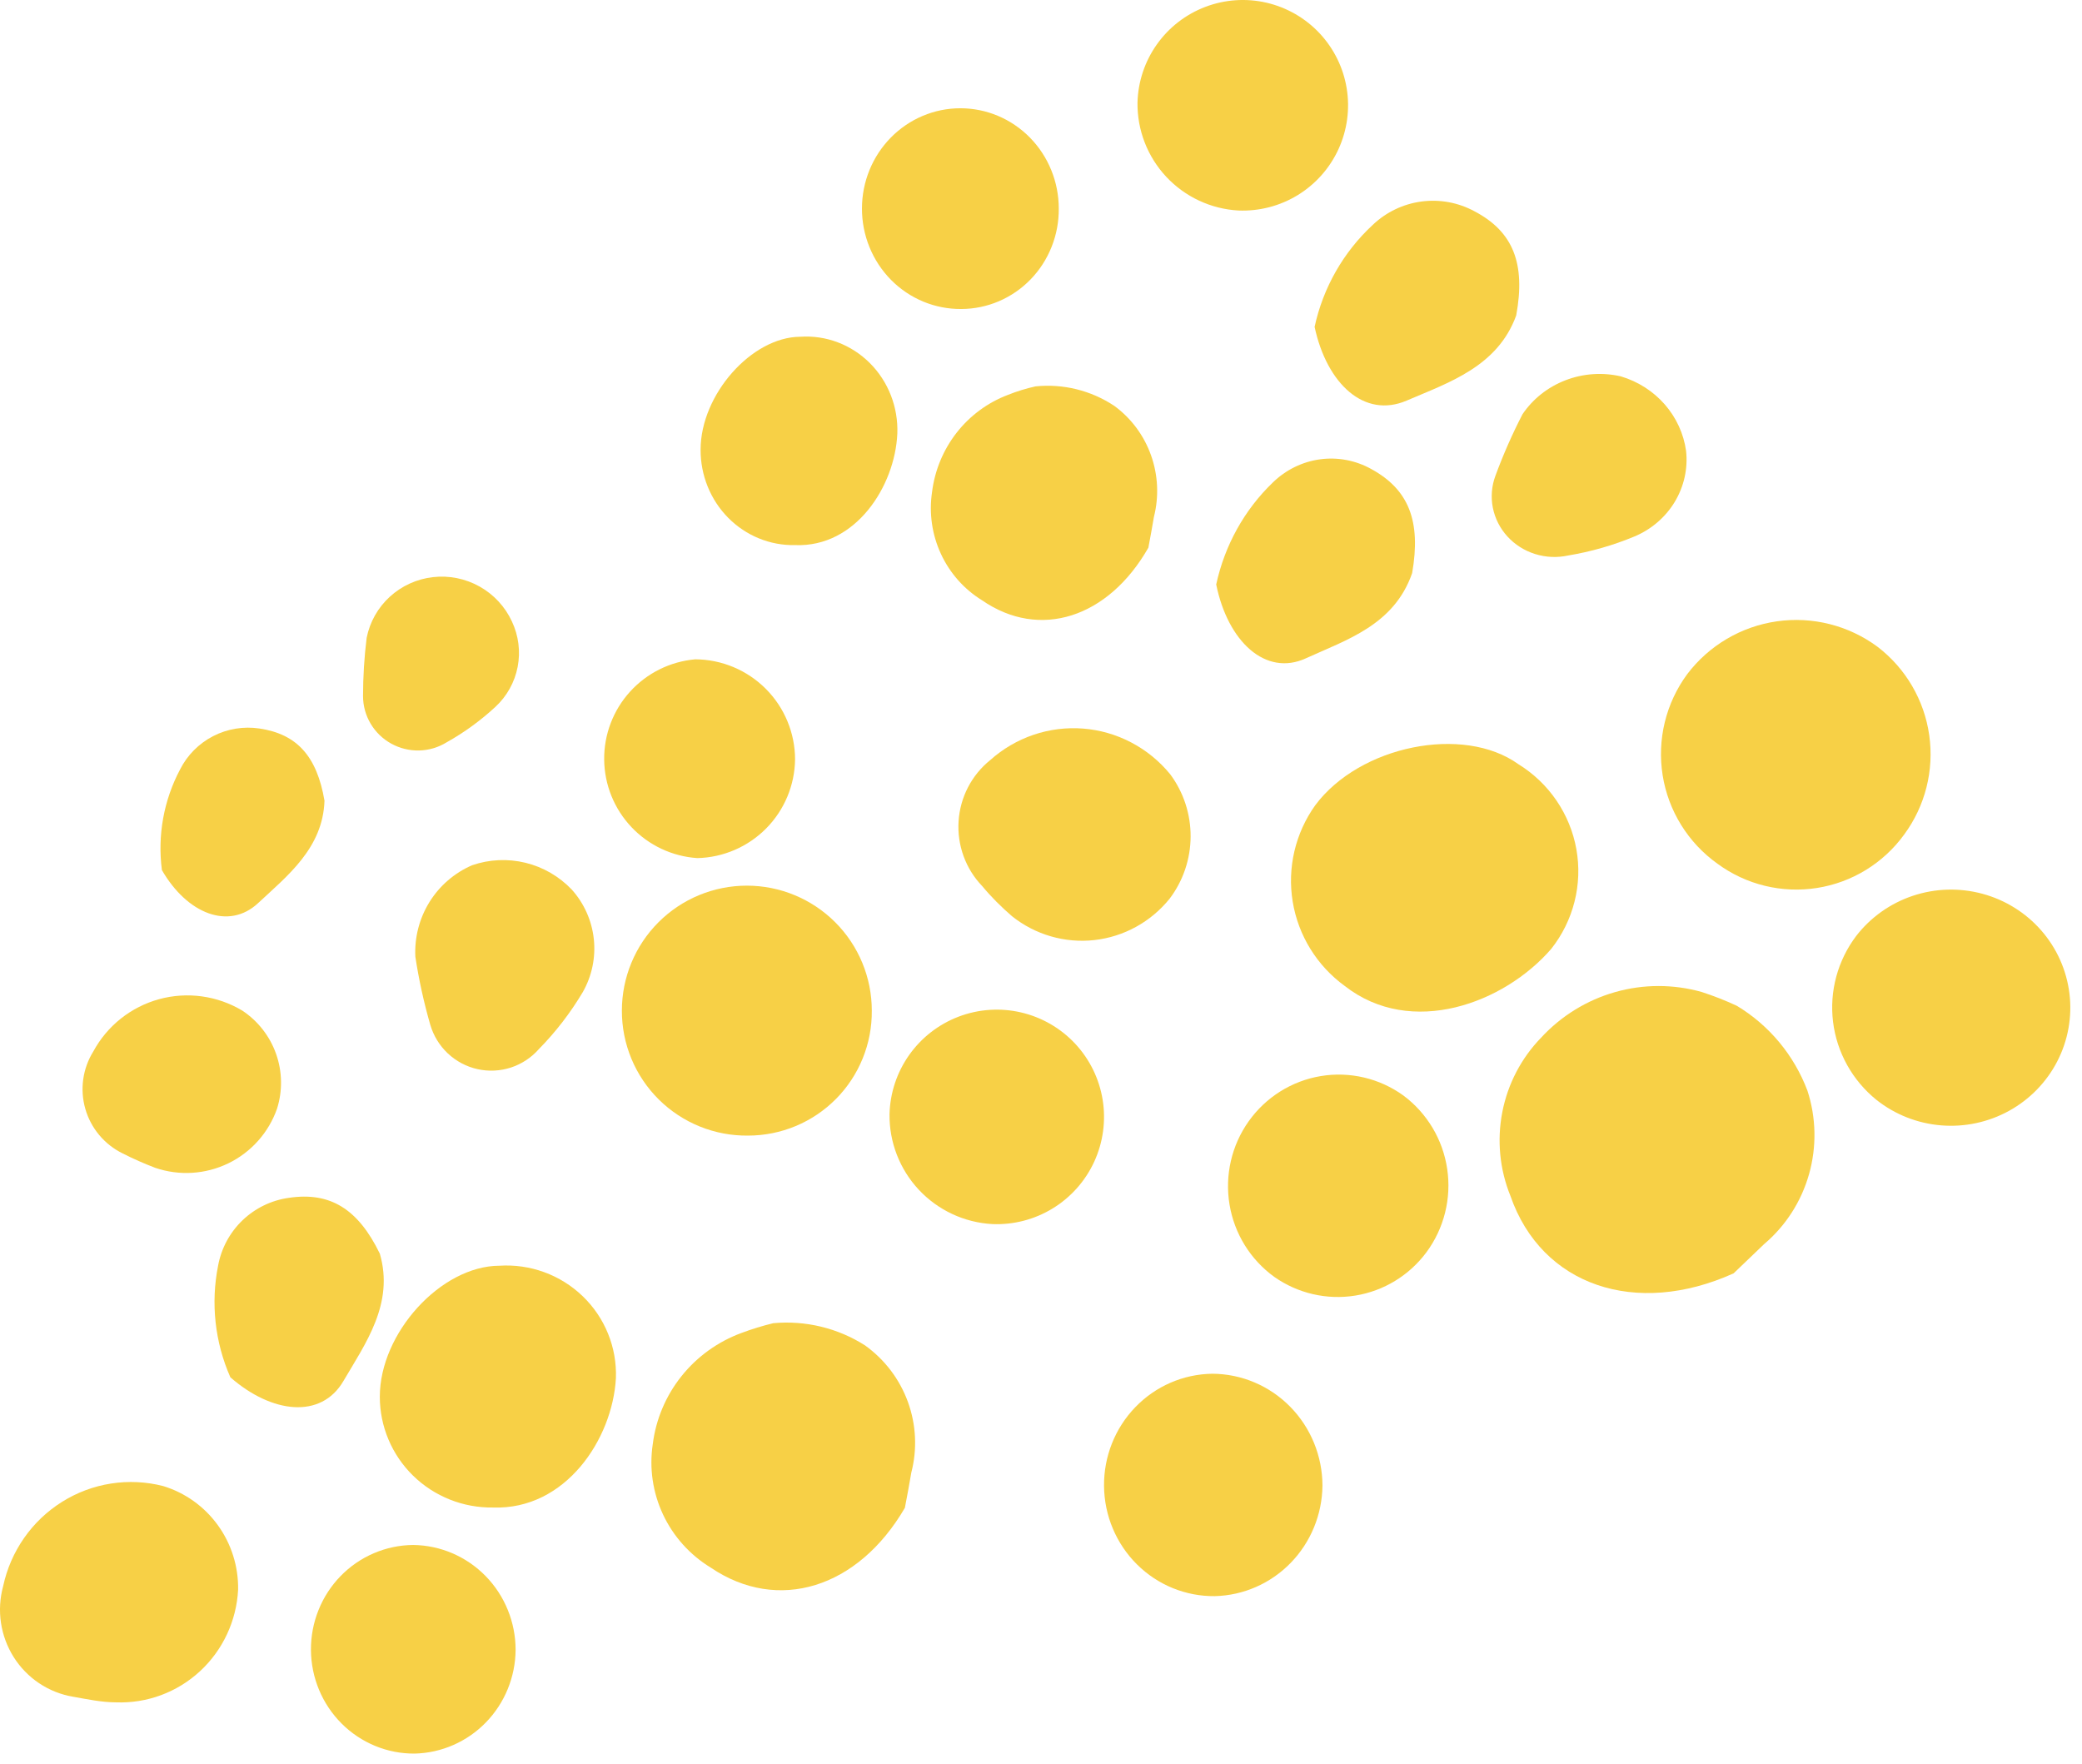 <svg width="131" height="111" viewBox="0 0 131 111" fill="none" xmlns="http://www.w3.org/2000/svg">
<path d="M48.651 83.25C50.682 83.062 52.717 83.555 54.432 84.649C55.669 85.539 56.608 86.777 57.126 88.203C57.645 89.628 57.72 91.176 57.341 92.644C57.217 93.379 57.076 94.132 56.935 94.866C53.992 99.922 48.951 101.497 44.721 98.628C43.412 97.831 42.368 96.67 41.719 95.288C41.071 93.907 40.845 92.367 41.072 90.86C41.268 89.297 41.892 87.818 42.878 86.584C43.863 85.35 45.171 84.408 46.66 83.862C47.31 83.619 47.975 83.414 48.651 83.25V83.25Z" fill="#F7D046"/>
<path d="M31.023 94.846C30.092 94.86 29.168 94.69 28.305 94.346C27.441 94.002 26.654 93.491 25.991 92.843C25.328 92.194 24.802 91.421 24.443 90.569C24.083 89.716 23.898 88.801 23.898 87.877C23.898 83.862 27.746 79.652 31.415 79.634C32.377 79.572 33.341 79.71 34.245 80.041C35.15 80.371 35.974 80.887 36.666 81.554C37.358 82.22 37.901 83.024 38.26 83.912C38.62 84.8 38.788 85.753 38.753 86.71C38.539 90.548 35.583 95.005 31.023 94.846Z" fill="#F7D046"/>
<path d="M14.982 100.014C14.881 101.978 14.018 103.823 12.58 105.15C11.142 106.477 9.244 107.179 7.297 107.104C6.4 107.104 5.483 106.907 4.586 106.749C3.827 106.62 3.104 106.332 2.462 105.902C1.821 105.473 1.276 104.913 0.862 104.258C0.448 103.602 0.176 102.867 0.061 102.099C-0.053 101.33 -0.007 100.546 0.198 99.797C0.431 98.706 0.88 97.674 1.517 96.762C2.153 95.85 2.966 95.077 3.905 94.489C4.844 93.9 5.891 93.509 6.983 93.339C8.075 93.168 9.191 93.221 10.262 93.495C11.644 93.915 12.853 94.778 13.705 95.955C14.557 97.131 15.005 98.556 14.982 100.014V100.014Z" fill="#F7D046"/>
<path d="M14.495 86.654C13.521 84.448 13.252 81.994 13.723 79.629C13.923 78.539 14.461 77.54 15.261 76.773C16.062 76.007 17.083 75.513 18.18 75.362C20.776 74.975 22.531 76.064 23.899 78.874C24.811 82.017 23.004 84.511 21.601 86.9C20.197 89.288 17.109 88.937 14.495 86.654Z" fill="#F7D046"/>
<path d="M32.442 103.805C32.428 105.514 31.757 107.15 30.573 108.367C29.389 109.584 27.783 110.288 26.096 110.328C25.244 110.335 24.4 110.172 23.611 109.848C22.822 109.524 22.104 109.046 21.498 108.441C20.891 107.836 20.408 107.116 20.077 106.323C19.745 105.529 19.571 104.677 19.565 103.815C19.558 102.953 19.72 102.098 20.04 101.3C20.359 100.501 20.832 99.774 21.429 99.16C22.026 98.546 22.738 98.057 23.522 97.722C24.306 97.386 25.147 97.21 25.999 97.203C27.715 97.224 29.354 97.928 30.56 99.164C31.766 100.4 32.442 102.068 32.442 103.805Z" fill="#F7D046"/>
<path d="M83.21 93.468C83.19 95.291 82.472 97.035 81.208 98.332C79.945 99.63 78.234 100.379 76.436 100.422C74.607 100.442 72.845 99.723 71.538 98.425C70.231 97.127 69.485 95.355 69.466 93.499C69.447 91.644 70.155 89.857 71.436 88.531C72.716 87.205 74.462 86.45 76.292 86.43C78.127 86.441 79.884 87.187 81.179 88.505C82.475 89.823 83.205 91.607 83.21 93.468Z" fill="#F7D046"/>
<path d="M47.067 71.447C46.028 71.459 44.996 71.265 44.032 70.875C43.068 70.485 42.192 69.908 41.453 69.176C40.714 68.445 40.128 67.573 39.729 66.613C39.331 65.653 39.126 64.624 39.129 63.584C39.129 61.498 39.957 59.499 41.432 58.024C42.906 56.55 44.906 55.721 46.992 55.721C49.077 55.721 51.077 56.55 52.551 58.024C54.026 59.499 54.854 61.498 54.854 63.584C54.864 64.613 54.67 65.633 54.283 66.587C53.897 67.54 53.325 68.408 52.601 69.139C51.877 69.87 51.015 70.451 50.065 70.847C49.115 71.243 48.096 71.447 47.067 71.447Z" fill="#F7D046"/>
<path d="M55.969 70.097C56.004 68.758 56.436 67.46 57.211 66.367C57.986 65.275 59.068 64.438 60.32 63.962C61.572 63.487 62.937 63.394 64.242 63.697C65.547 64 66.732 64.684 67.647 65.662C68.561 66.64 69.164 67.868 69.379 69.19C69.593 70.512 69.409 71.868 68.851 73.085C68.292 74.302 67.384 75.326 66.242 76.025C65.1 76.725 63.776 77.069 62.437 77.014C60.675 76.917 59.019 76.144 57.813 74.855C56.608 73.566 55.947 71.861 55.969 70.097V70.097Z" fill="#F7D046"/>
<path d="M26.134 60.193C26.074 58.982 26.384 57.783 27.021 56.754C27.659 55.726 28.595 54.918 29.702 54.438C30.784 54.065 31.949 54.011 33.06 54.281C34.172 54.552 35.183 55.137 35.974 55.967C36.752 56.831 37.238 57.921 37.363 59.079C37.488 60.238 37.245 61.407 36.669 62.419C35.895 63.721 34.969 64.924 33.908 66.003C33.435 66.541 32.827 66.942 32.147 67.165C31.467 67.386 30.74 67.421 30.042 67.265C29.344 67.109 28.701 66.768 28.178 66.277C27.656 65.787 27.275 65.164 27.073 64.475C26.668 63.07 26.354 61.639 26.134 60.193V60.193Z" fill="#F7D046"/>
<path d="M65.155 24.309C66.896 24.131 68.645 24.563 70.11 25.534C71.172 26.311 71.978 27.394 72.422 28.642C72.867 29.89 72.93 31.244 72.603 32.529C72.497 33.172 72.376 33.815 72.256 34.458C69.733 38.881 65.411 40.274 61.785 37.764C60.659 37.07 59.761 36.055 59.202 34.846C58.642 33.637 58.448 32.288 58.643 30.968C58.811 29.603 59.345 28.311 60.186 27.231C61.028 26.152 62.145 25.327 63.417 24.845C63.981 24.619 64.562 24.44 65.155 24.309Z" fill="#F7D046"/>
<path d="M50.026 34.295C49.249 34.312 48.476 34.168 47.753 33.873C47.031 33.578 46.373 33.138 45.819 32.578C45.265 32.019 44.826 31.351 44.528 30.614C44.23 29.878 44.078 29.087 44.082 28.29C44.082 24.83 47.292 21.202 50.353 21.187C51.155 21.133 51.959 21.252 52.712 21.537C53.466 21.822 54.153 22.267 54.729 22.841C55.305 23.416 55.757 24.109 56.055 24.874C56.353 25.639 56.491 26.46 56.46 27.284C56.312 30.591 53.845 34.448 50.026 34.295Z" fill="#F7D046"/>
<path d="M17.431 69.755C16.903 71.26 15.801 72.495 14.366 73.192C12.93 73.888 11.277 73.99 9.766 73.474C9.068 73.209 8.385 72.906 7.719 72.568C7.153 72.292 6.652 71.899 6.247 71.417C5.842 70.934 5.543 70.372 5.369 69.767C5.195 69.162 5.15 68.527 5.237 67.904C5.324 67.28 5.541 66.682 5.874 66.148C6.306 65.35 6.895 64.647 7.606 64.083C8.317 63.518 9.135 63.104 10.01 62.864C10.886 62.624 11.802 62.565 12.701 62.688C13.601 62.812 14.467 63.116 15.246 63.583C16.231 64.236 16.977 65.191 17.371 66.305C17.765 67.418 17.786 68.629 17.431 69.755V69.755Z" fill="#F7D046"/>
<path d="M10.187 54.742C9.902 52.566 10.3 50.356 11.327 48.417C11.781 47.515 12.509 46.779 13.408 46.316C14.306 45.852 15.328 45.684 16.328 45.835C18.691 46.186 19.943 47.589 20.417 50.378C20.316 53.363 18.084 55.1 16.241 56.819C14.398 58.538 11.773 57.493 10.187 54.742Z" fill="#F7D046"/>
<path d="M50.026 47.772C50.007 49.402 49.355 50.961 48.209 52.12C47.062 53.279 45.51 53.949 43.878 53.988C42.3 53.883 40.819 53.188 39.732 52.039C38.645 50.891 38.032 49.376 38.015 47.795C37.998 46.215 38.58 44.687 39.642 43.517C40.705 42.346 42.171 41.619 43.747 41.481C45.412 41.491 47.006 42.158 48.182 43.336C49.358 44.514 50.021 46.108 50.026 47.772Z" fill="#F7D046"/>
<path d="M60.486 19.441C59.667 19.448 58.854 19.291 58.095 18.977C57.336 18.662 56.646 18.198 56.064 17.609C55.483 17.021 55.022 16.321 54.708 15.55C54.394 14.779 54.233 13.953 54.235 13.118C54.235 11.445 54.888 9.841 56.049 8.658C57.21 7.475 58.785 6.811 60.426 6.811C62.069 6.811 63.643 7.475 64.804 8.658C65.965 9.841 66.618 11.445 66.618 13.118C66.626 13.944 66.473 14.764 66.168 15.529C65.864 16.295 65.414 16.992 64.844 17.58C64.274 18.167 63.595 18.634 62.847 18.954C62.1 19.273 61.297 19.439 60.486 19.441V19.441Z" fill="#F7D046"/>
<path d="M71.572 6.453C71.606 5.139 72.03 3.865 72.791 2.793C73.551 1.72 74.614 0.898 75.843 0.432C77.072 -0.035 78.412 -0.126 79.693 0.171C80.974 0.469 82.137 1.14 83.035 2.1C83.933 3.061 84.525 4.266 84.735 5.564C84.946 6.862 84.765 8.192 84.217 9.387C83.669 10.582 82.777 11.587 81.656 12.274C80.535 12.96 79.235 13.298 77.921 13.244C76.191 13.149 74.565 12.389 73.382 11.124C72.199 9.859 71.55 8.185 71.572 6.453V6.453Z" fill="#F7D046"/>
<path d="M23.071 40.124C23.27 39.13 23.781 38.225 24.532 37.54C25.282 36.855 26.233 36.424 27.247 36.31C28.262 36.195 29.289 36.403 30.18 36.904C31.071 37.404 31.781 38.172 32.208 39.095C32.63 39.989 32.758 40.991 32.571 41.957C32.384 42.924 31.893 43.806 31.169 44.475C30.239 45.336 29.21 46.084 28.103 46.703C27.584 47.025 26.986 47.202 26.373 47.217C25.759 47.231 25.152 47.082 24.615 46.785C24.078 46.488 23.63 46.054 23.318 45.527C23.007 45.001 22.842 44.402 22.842 43.793C22.843 42.566 22.92 41.341 23.071 40.124V40.124Z" fill="#F7D046"/>
<path d="M109.284 63.282C111.317 64.505 112.882 66.387 113.725 68.623C114.277 70.322 114.312 72.149 113.827 73.869C113.342 75.589 112.358 77.122 111.003 78.27L109.079 80.113C102.939 82.887 97.004 80.899 95.039 75.248C94.361 73.58 94.182 71.747 94.524 69.977C94.866 68.207 95.714 66.577 96.963 65.29C98.226 63.919 99.837 62.926 101.62 62.419C103.403 61.911 105.289 61.909 107.073 62.412C107.827 62.656 108.565 62.946 109.284 63.282V63.282Z" fill="#F7D046"/>
<path d="M84.619 62.038C82.864 60.764 81.686 58.858 81.337 56.73C80.988 54.602 81.497 52.423 82.755 50.664C85.551 46.907 92.075 45.593 95.534 48.077C96.488 48.665 97.306 49.445 97.935 50.367C98.564 51.289 98.991 52.333 99.186 53.429C99.382 54.525 99.342 55.65 99.069 56.73C98.797 57.811 98.298 58.822 97.605 59.698C94.643 63.127 88.803 65.303 84.619 62.038Z" fill="#F7D046"/>
<path d="M73.592 56.543C72.41 58.006 70.708 58.941 68.852 59.146C66.996 59.351 65.134 58.81 63.669 57.64C63.014 57.072 62.379 56.448 61.8 55.748C61.284 55.212 60.886 54.572 60.63 53.87C60.374 53.168 60.266 52.419 60.314 51.672C60.361 50.926 60.563 50.197 60.906 49.534C61.249 48.871 61.725 48.288 62.304 47.823C63.098 47.113 64.025 46.571 65.029 46.23C66.034 45.889 67.096 45.757 68.153 45.839C69.209 45.922 70.239 46.219 71.179 46.713C72.12 47.206 72.953 47.886 73.629 48.712C74.469 49.842 74.921 51.22 74.914 52.634C74.907 54.048 74.443 55.421 73.592 56.543V56.543Z" fill="#F7D046"/>
<path d="M76.524 36.772C77.057 34.313 78.297 32.078 80.082 30.361C80.899 29.562 81.939 29.051 83.054 28.899C84.169 28.747 85.302 28.963 86.291 29.515C88.639 30.802 89.422 32.785 88.853 36.056C87.714 39.344 84.69 40.262 82.164 41.42C79.638 42.577 77.254 40.373 76.524 36.772Z" fill="#F7D046"/>
<path d="M82.715 20.566C83.249 18.097 84.53 15.854 86.381 14.142C87.223 13.342 88.294 12.83 89.443 12.678C90.592 12.526 91.76 12.742 92.779 13.296C95.199 14.566 96.005 16.572 95.4 19.848C94.227 23.069 91.166 24.063 88.508 25.204C85.85 26.346 83.485 24.155 82.715 20.566Z" fill="#F7D046"/>
<path d="M89.752 78.787C88.668 80.246 87.064 81.223 85.278 81.512C83.492 81.801 81.664 81.38 80.181 80.338C78.677 79.254 77.663 77.614 77.361 75.777C77.058 73.94 77.493 72.058 78.569 70.544C79.645 69.03 81.274 68.008 83.098 67.703C84.922 67.399 86.792 67.837 88.295 68.92C89.036 69.47 89.661 70.163 90.136 70.957C90.61 71.751 90.924 72.632 91.059 73.549C91.194 74.466 91.149 75.4 90.924 76.299C90.7 77.198 90.301 78.044 89.752 78.787V78.787Z" fill="#F7D046"/>
<path d="M108.062 54.34C107.147 53.688 106.371 52.86 105.779 51.904C105.187 50.949 104.791 49.886 104.614 48.775C104.438 47.665 104.483 46.531 104.749 45.439C105.014 44.347 105.495 43.318 106.161 42.414C107.53 40.607 109.555 39.414 111.798 39.092C114.04 38.77 116.319 39.347 118.14 40.696C119.908 42.051 121.075 44.047 121.388 46.254C121.702 48.462 121.137 50.704 119.816 52.499C119.168 53.395 118.348 54.154 117.405 54.733C116.463 55.311 115.415 55.697 114.322 55.868C113.23 56.039 112.114 55.992 111.04 55.73C109.965 55.468 108.953 54.995 108.062 54.34V54.34Z" fill="#F7D046"/>
<path d="M116.796 58.882C117.703 57.71 118.942 56.832 120.355 56.36C121.768 55.888 123.291 55.843 124.73 56.231C126.169 56.619 127.459 57.422 128.435 58.539C129.411 59.655 130.028 61.034 130.209 62.499C130.39 63.964 130.125 65.45 129.449 66.765C128.773 68.081 127.717 69.168 126.414 69.887C125.111 70.606 123.622 70.925 122.135 70.803C120.649 70.681 119.233 70.123 118.068 69.201C116.553 67.975 115.574 66.217 115.337 64.295C115.1 62.372 115.623 60.433 116.796 58.882V58.882Z" fill="#F7D046"/>
<path d="M95.796 26.062C96.448 25.097 97.392 24.351 98.499 23.925C99.605 23.498 100.82 23.412 101.979 23.678C103.056 23.998 104.016 24.61 104.745 25.442C105.473 26.275 105.94 27.292 106.089 28.373C106.209 29.486 105.959 30.607 105.377 31.574C104.794 32.541 103.909 33.303 102.849 33.749C101.508 34.308 100.104 34.711 98.665 34.95C97.976 35.1 97.258 35.067 96.586 34.856C95.914 34.645 95.313 34.264 94.846 33.751C94.378 33.238 94.062 32.613 93.929 31.941C93.797 31.27 93.853 30.576 94.093 29.932C94.58 28.61 95.148 27.318 95.796 26.062Z" fill="#F7D046"/>
</svg>
